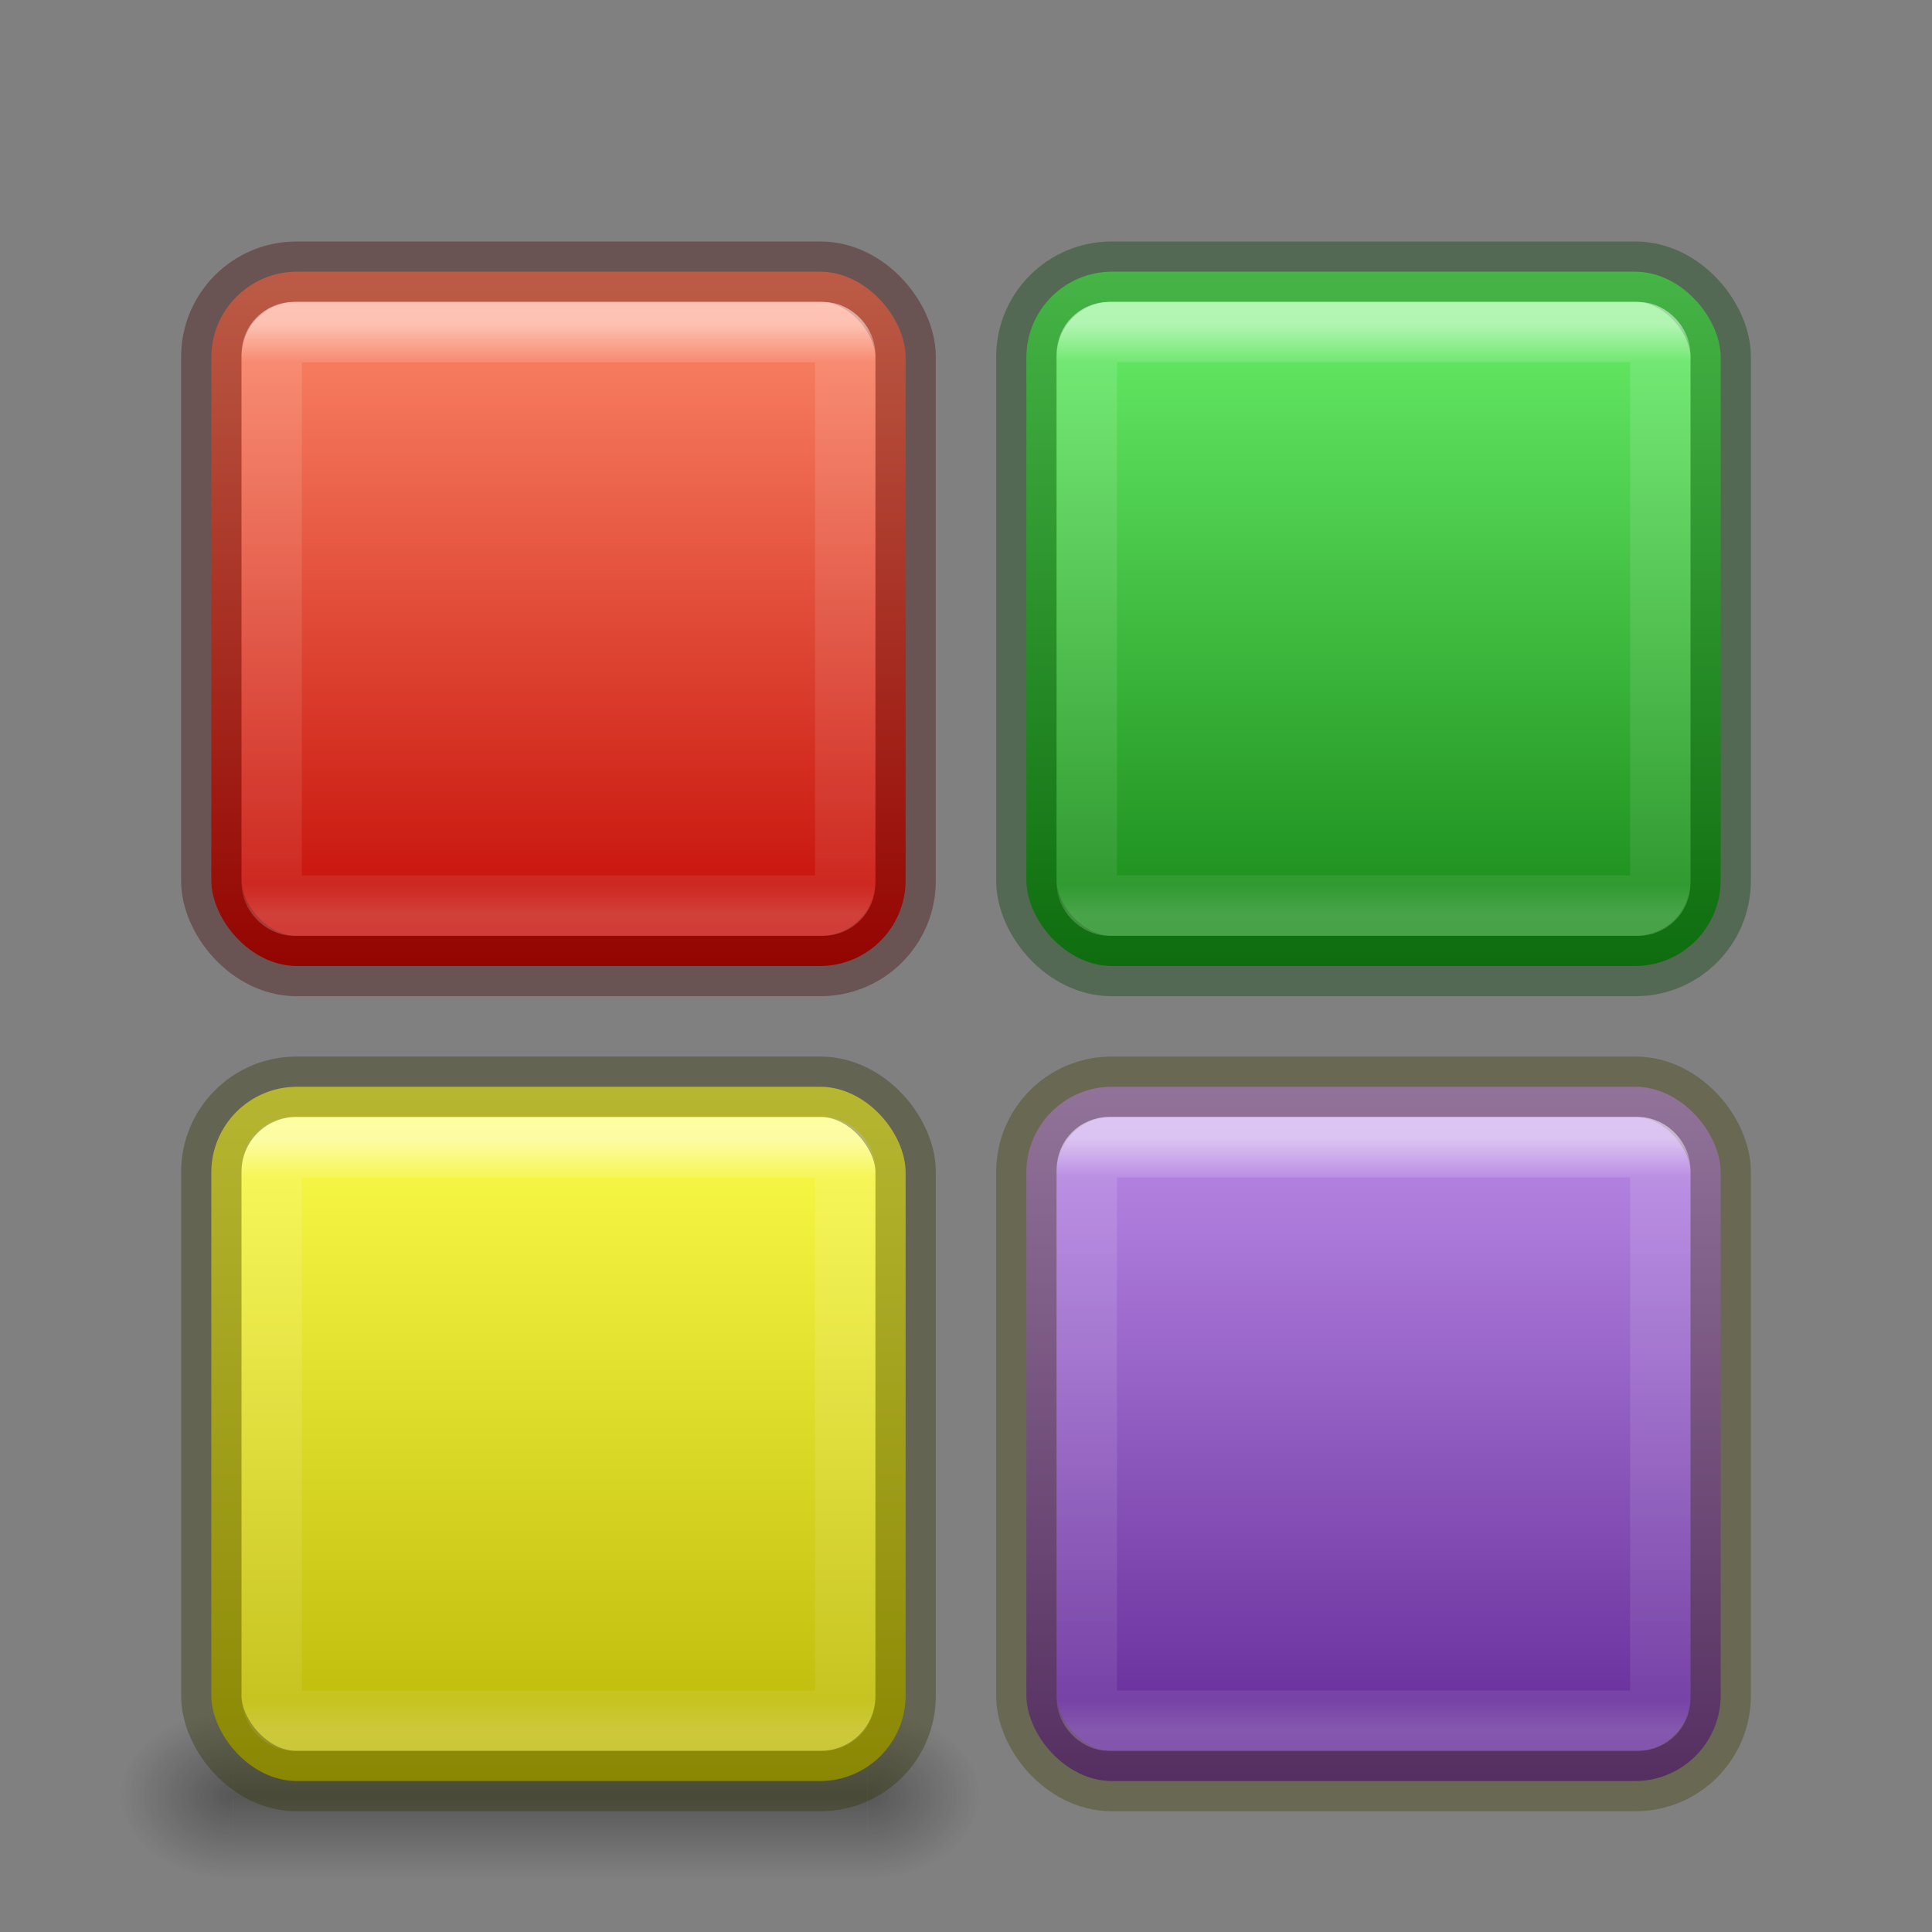 <!-- Created with Inkscape (http://www.inkscape.org/) -->
<svg id="svg6358" xmlns:rdf="http://www.w3.org/1999/02/22-rdf-syntax-ns#" xmlns="http://www.w3.org/2000/svg" height="32" width="32" version="1.1" xmlns:cc="http://creativecommons.org/ns#" xmlns:xlink="http://www.w3.org/1999/xlink" xmlns:dc="http://purl.org/dc/elements/1.1/">
<rect width="100%" height="100%" fill="#808080" stroke="none"/>
<defs id="defs6360">
<linearGradient id="linearGradient3924-0">
<stop id="stop3926-8" stop-color="#FFF" offset="0"/>
<stop id="stop3928-1" stop-color="#FFF" stop-opacity="0.235" offset="0.063"/>
<stop id="stop3930-0" stop-color="#FFF" stop-opacity="0.157" offset="0.951"/>
<stop id="stop3932-4" stop-color="#FFF" stop-opacity="0.392" offset="1"/>
</linearGradient>
<linearGradient id="linearGradient3688-166-749-5-0-3">
<stop id="stop2883-0-0" stop-color="#181818" offset="0"/>
<stop id="stop2885-5-5" stop-color="#181818" stop-opacity="0" offset="1"/>
</linearGradient>
<linearGradient id="linearGradient3702-501-757-0-1">
<stop id="stop2895-0-8" stop-color="#181818" stop-opacity="0" offset="0"/>
<stop id="stop2897-2-9-2" stop-color="#181818" offset="0.5"/>
<stop id="stop2899-6-9" stop-color="#181818" stop-opacity="0" offset="1"/>
</linearGradient>
<linearGradient id="linearGradient3390" y2="119" gradientUnits="userSpaceOnUse" x2="37" gradientTransform="matrix(0.235,0,0,0.235,0.566,1.689)" y1="68.7" x1="37">
<stop id="stop3939-1" stop-color="#ffff4d" offset="0"/>
<stop id="stop3945-2" stop-color="#b9b504" offset="1"/>
</linearGradient>
<linearGradient id="linearGradient3392" y2="43" xlink:href="#linearGradient3924-0" gradientUnits="userSpaceOnUse" x2="24" gradientTransform="matrix(0.257,0,0,0.257,3.088,17.588)" y1="5" x1="24"/>
<linearGradient id="linearGradient3394" y2="119" gradientUnits="userSpaceOnUse" x2="37" gradientTransform="matrix(0.235,0,0,0.235,0.566,-11.811)" y1="68.7" x1="37">
<stop id="stop3890-0" stop-color="#ff8f6e" offset="0"/>
<stop id="stop3896-4" stop-color="#c10500" offset="1"/>
</linearGradient>
<linearGradient id="linearGradient3398" y2="119" gradientUnits="userSpaceOnUse" x2="37" gradientTransform="matrix(0.235,0,0,0.235,14.066,1.689)" y1="68.7" x1="37">
<stop id="stop3750-0" stop-color="#bf90ec" offset="0"/>
<stop id="stop3756-2" stop-color="#5f2593" offset="1"/>
</linearGradient>
<linearGradient id="linearGradient3402" y2="119" gradientUnits="userSpaceOnUse" x2="37" gradientTransform="matrix(0.235,0,0,0.235,14.066,-11.811)" y1="68.7" x1="37">
<stop id="stop3929-8" stop-color="#6cf46c" offset="0"/>
<stop id="stop3935-9" stop-color="#158415" offset="1"/>
</linearGradient>
<radialGradient id="radialGradient3406" xlink:href="#linearGradient3688-166-749-5-0-3" gradientUnits="userSpaceOnUse" cy="43.5" cx="4.99" gradientTransform="matrix(2.004,0,0,1.4,27.988,-17.4)" r="2.5"/>
<radialGradient id="radialGradient3408" xlink:href="#linearGradient3688-166-749-5-0-3" gradientUnits="userSpaceOnUse" cy="43.5" cx="4.99" gradientTransform="matrix(2.004,0,0,1.4,-20.012,-104.4)" r="2.5"/>
<linearGradient id="linearGradient3410" y2="40" xlink:href="#linearGradient3702-501-757-0-1" gradientUnits="userSpaceOnUse" x2="25.1" y1="47" x1="25.1"/>
<linearGradient id="linearGradient3444" y2="43" xlink:href="#linearGradient3924-0" gradientUnits="userSpaceOnUse" x2="24" gradientTransform="matrix(0.257,0,0,0.257,3.088,4.088)" y1="5" x1="24"/>
<linearGradient id="linearGradient3446" y2="43" xlink:href="#linearGradient3924-0" gradientUnits="userSpaceOnUse" x2="24" gradientTransform="matrix(0.257,0,0,0.257,16.588,17.588)" y1="5" x1="24"/>
<linearGradient id="linearGradient3448" y2="43" xlink:href="#linearGradient3924-0" gradientUnits="userSpaceOnUse" x2="24" gradientTransform="matrix(0.257,0,0,0.257,16.588,4.088)" y1="5" x1="24"/>
</defs>
<g id="g3712-1-5" opacity="0.4" transform="matrix(0.375,0,0,0.397,0.114,12.466)">
<rect id="rect2801-36-3" height="7" width="5" y="40" x="38" fill="url(#radialGradient3406)"/>
<rect id="rect3696-5-7" transform="scale(-1,-1)" height="7" width="5" y="-47" x="-10" fill="url(#radialGradient3408)"/>
<rect id="rect3700-57-7" height="7" width="28" y="40" x="10" fill="url(#linearGradient3410)"/>
</g>
<rect id="rect5505-21-3" style="color:#000000;enable-background:accumulate;" fill-rule="nonzero" rx="1.42" ry="1.42" height="11.5" width="11.5" stroke-miterlimit="4" y="18" x="3.5" fill="url(#linearGradient3390)"/>
<rect id="rect6741-7" opacity="0.5" stroke-linejoin="round" stroke-dasharray="none" stroke-dashoffset="0" rx="0.369" ry="0.369" height="9.5" width="9.5" stroke="url(#linearGradient3392)" stroke-linecap="round" stroke-miterlimit="4" y="19" x="4.5" stroke-width="1" fill="none"/>
<rect id="rect5505-3" opacity="0.35" stroke-linejoin="round" style="enable-background:accumulate;color:#000000;" stroke-dasharray="none" stroke-dashoffset="0" rx="1.41" ry="1.41" height="11.5" width="11.5" stroke="#323200" stroke-linecap="round" stroke-miterlimit="4" y="18" x="3.5" stroke-width="1" fill="none"/>
<rect id="rect3302" style="color:#000000;enable-background:accumulate;" fill-rule="nonzero" rx="1.42" ry="1.42" height="11.5" width="11.5" stroke-miterlimit="4" y="4.5" x="3.5" fill="url(#linearGradient3394)"/>
<rect id="rect3306" opacity="0.35" stroke-linejoin="round" style="enable-background:accumulate;color:#000000;" stroke-dasharray="none" stroke-dashoffset="0" rx="1.41" ry="1.41" height="11.5" width="11.5" stroke="#410000" stroke-linecap="round" stroke-miterlimit="4" y="4.5" x="3.5" stroke-width="1" fill="none"/>
<g id="g3318" opacity="0.4" transform="matrix(0.375,0,0,0.397,13.863,12.466)">
<rect id="rect3320" height="7" width="5" y="40" x="38" fill="url(#radialGradient3406)"/>
<rect id="rect3322" transform="scale(-1,-1)" height="7" width="5" y="-47" x="-10" fill="url(#radialGradient3408)"/>
<rect id="rect3324" height="7" width="28" y="40" x="10" fill="url(#linearGradient3410)"/>
</g>
<rect id="rect3326" style="color:#000000;enable-background:accumulate;" fill-rule="nonzero" rx="1.42" ry="1.42" height="11.5" width="11.5" stroke-miterlimit="4" y="18" x="17" fill="url(#linearGradient3398)"/>
<rect id="rect3330" opacity="0.35" stroke-linejoin="round" style="enable-background:accumulate;color:#000000;" stroke-dasharray="none" stroke-dashoffset="0" rx="1.41" ry="1.41" height="11.5" width="11.5" stroke="#414100" stroke-linecap="round" stroke-miterlimit="4" y="18" x="17" stroke-width="1" fill="none"/>
<rect id="rect3332" style="color:#000000;enable-background:accumulate;" fill-rule="nonzero" rx="1.42" ry="1.42" height="11.5" width="11.5" stroke-miterlimit="4" y="4.5" x="17" fill="url(#linearGradient3402)"/>
<rect id="rect3336" opacity="0.35" stroke-linejoin="round" style="enable-background:accumulate;color:#000000;" stroke-dasharray="none" stroke-dashoffset="0" rx="1.41" ry="1.41" height="11.5" width="11.5" stroke="#004100" stroke-linecap="round" stroke-miterlimit="4" y="4.5" x="17" stroke-width="1" fill="none"/>
<rect id="rect3438" opacity="0.5" stroke-linejoin="round" stroke-dasharray="none" stroke-dashoffset="0" rx="0.369" ry="0.369" height="9.5" width="9.5" stroke="url(#linearGradient3448)" stroke-linecap="round" stroke-miterlimit="4" y="5.5" x="18" stroke-width="1" fill="none"/>
<rect id="rect3440" opacity="0.5" stroke-linejoin="round" stroke-dasharray="none" stroke-dashoffset="0" rx="0.369" ry="0.369" height="9.5" width="9.5" stroke="url(#linearGradient3446)" stroke-linecap="round" stroke-miterlimit="4" y="19" x="18" stroke-width="1" fill="none"/>
<rect id="rect3442" opacity="0.5" stroke-linejoin="round" stroke-dasharray="none" stroke-dashoffset="0" rx="0.369" ry="0.369" height="9.5" width="9.5" stroke="url(#linearGradient3444)" stroke-linecap="round" stroke-miterlimit="4" y="5.5" x="4.5" stroke-width="1" fill="none"/>
</svg>
